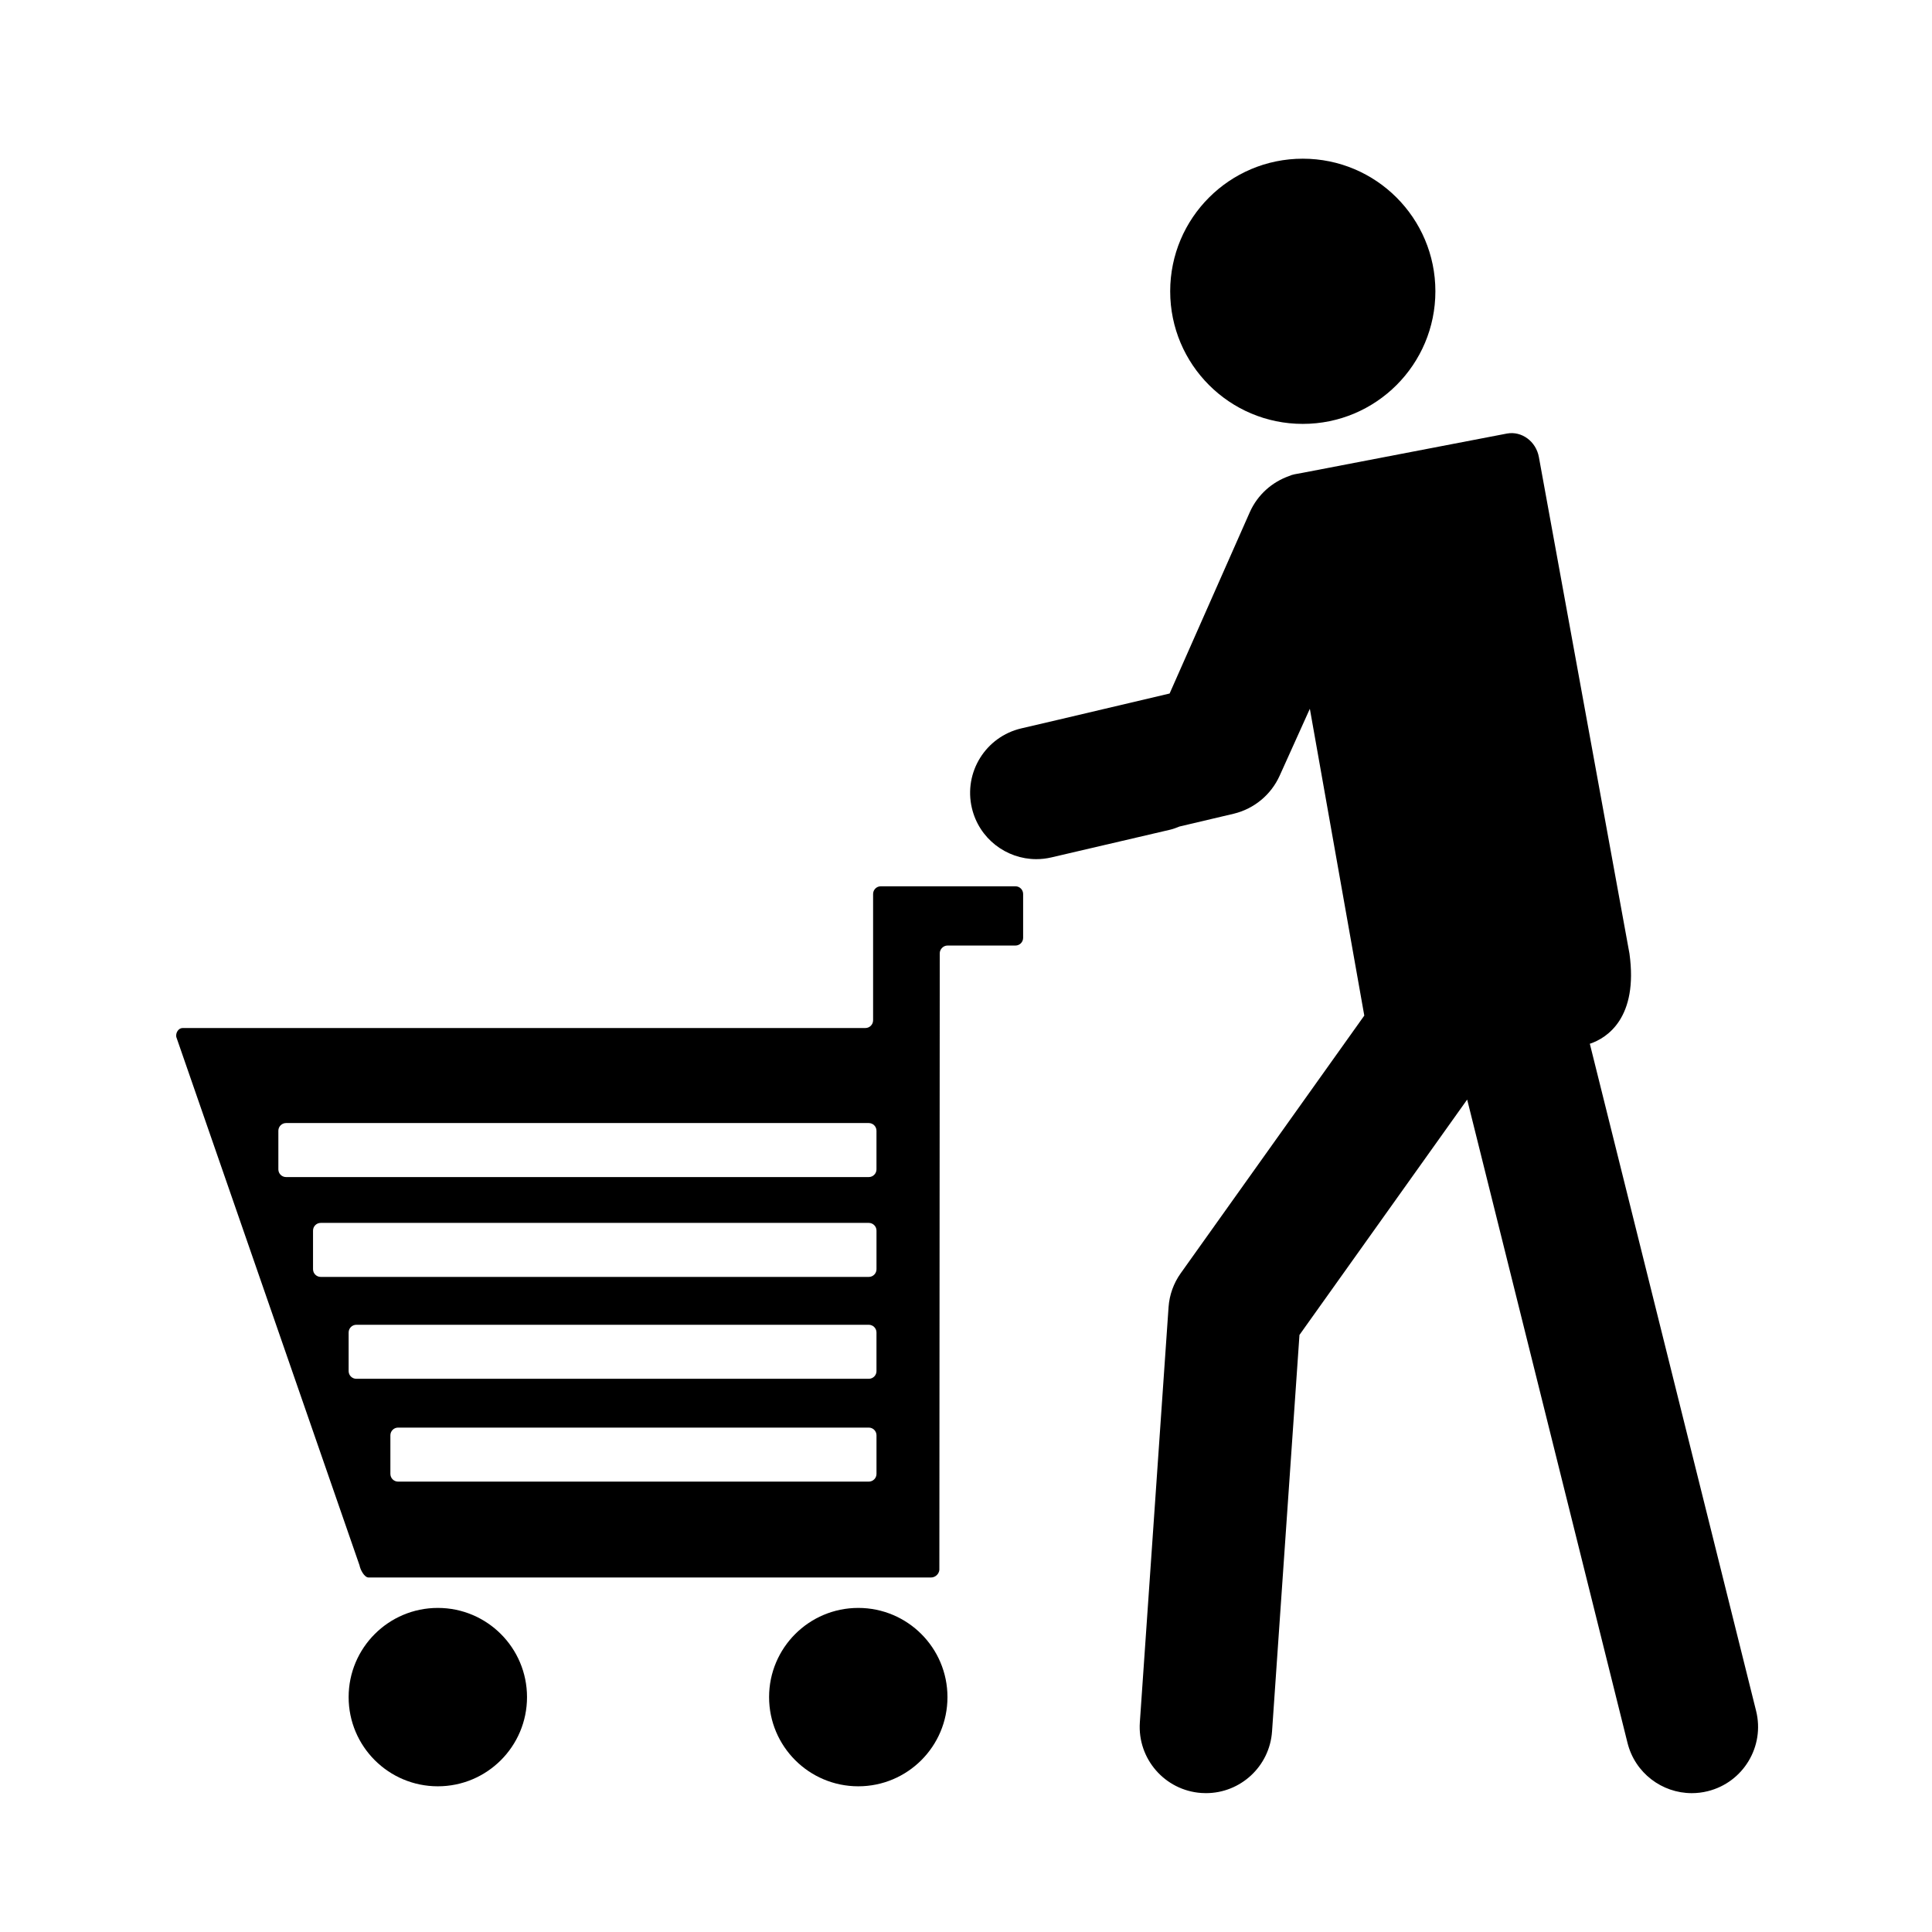 <?xml version="1.0" encoding="iso-8859-1"?>
<!-- Generator: Adobe Illustrator 17.1.0, SVG Export Plug-In . SVG Version: 6.00 Build 0)  -->
<!DOCTYPE svg PUBLIC "-//W3C//DTD SVG 1.1//EN" "http://www.w3.org/Graphics/SVG/1.1/DTD/svg11.dtd">
<svg version="1.1" id="Layer_1" xmlns="http://www.w3.org/2000/svg" xmlns:xlink="http://www.w3.org/1999/xlink" x="0px" y="0px"
	 viewBox="0 0 128 128" style="enable-background:new 0 0 128 128;" xml:space="preserve">
<g>
	<circle cx="29.007" cy="112.438" r="5.909"/>
	<circle cx="56.863" cy="112.438" r="5.909"/>
	<path d="M11.679,68.7l12.14,35.008c0.048,0.278,0.315,0.802,0.598,0.805h37.261c0.282,0.002,0.532-0.224,0.557-0.505
		c0,0,0.026-40.591,0.026-40.852c0-0.26,0.229-0.511,0.511-0.511h4.502c0.283,0,0.511-0.229,0.511-0.511v-2.904
		c0-0.283-0.229-0.511-0.511-0.511h-8.918c-0.283,0-0.511,0.229-0.511,0.511v8.367c0,0.283-0.229,0.512-0.511,0.512H12.104
		C11.822,68.108,11.631,68.422,11.679,68.7z M58.07,97.65c0,0.282-0.229,0.511-0.511,0.511H26.375c-0.283,0-0.511-0.229-0.511-0.511
		v-2.557c0-0.283,0.229-0.511,0.511-0.511h31.184c0.282,0,0.511,0.229,0.511,0.511V97.65z M58.07,90.838
		c0,0.282-0.229,0.511-0.511,0.511H23.609c-0.283,0-0.511-0.229-0.511-0.511v-2.557c0-0.283,0.229-0.511,0.511-0.511h33.949
		c0.282,0,0.511,0.229,0.511,0.511V90.838z M58.07,84.088c0,0.282-0.229,0.511-0.511,0.511H21.25c-0.283,0-0.511-0.229-0.511-0.511
		v-2.557c0-0.283,0.229-0.511,0.511-0.511h36.309c0.282,0,0.511,0.229,0.511,0.511V84.088z M18.442,74.916
		c0-0.282,0.229-0.511,0.511-0.511h38.605c0.282,0,0.511,0.229,0.511,0.511v2.557c0,0.282-0.229,0.511-0.511,0.511H18.953
		c-0.283,0-0.511-0.229-0.511-0.511V74.916z"/>
	<circle cx="86.313" cy="19.299" r="8.785"/>
	<path d="M107.827,115.472c0.497,1.996,2.288,3.329,4.256,3.329c0.352,0,0.709-0.042,1.065-0.131
		c2.352-0.586,3.784-2.968,3.198-5.32l-11.016-44.198c1.16-0.382,3.214-1.738,2.626-5.974l-6.001-32.895
		c-0.19-1.04-1.135-1.738-2.112-1.56l-13.553,2.604c-0.109,0.015-0.216,0.036-0.324,0.059l-0.191,0.035
		c-0.136,0.025-0.264,0.069-0.385,0.123c-1.108,0.397-2.062,1.22-2.583,2.379L77.49,45.947c0,0-6.245,1.468-7.392,1.742
		l-2.433,0.568c-2.361,0.551-3.829,2.911-3.277,5.271c0.472,2.026,2.277,3.393,4.271,3.393c0.33,0,0.665-0.038,1-0.116l7.875-1.837
		c0.214-0.05,0.412-0.13,0.61-0.209l3.6-0.849c1.349-0.327,2.47-1.258,3.04-2.525l1.997-4.427l3.607,20.327L78.224,84.358
		c-0.47,0.659-0.748,1.436-0.804,2.244l-1.902,27.506c-0.167,2.418,1.658,4.514,4.076,4.682c0.103,0.007,0.205,0.01,0.307,0.01
		c2.286,0,4.214-1.771,4.375-4.087l1.817-26.271l11.111-15.593L107.827,115.472z"/>
</g>
</svg>
